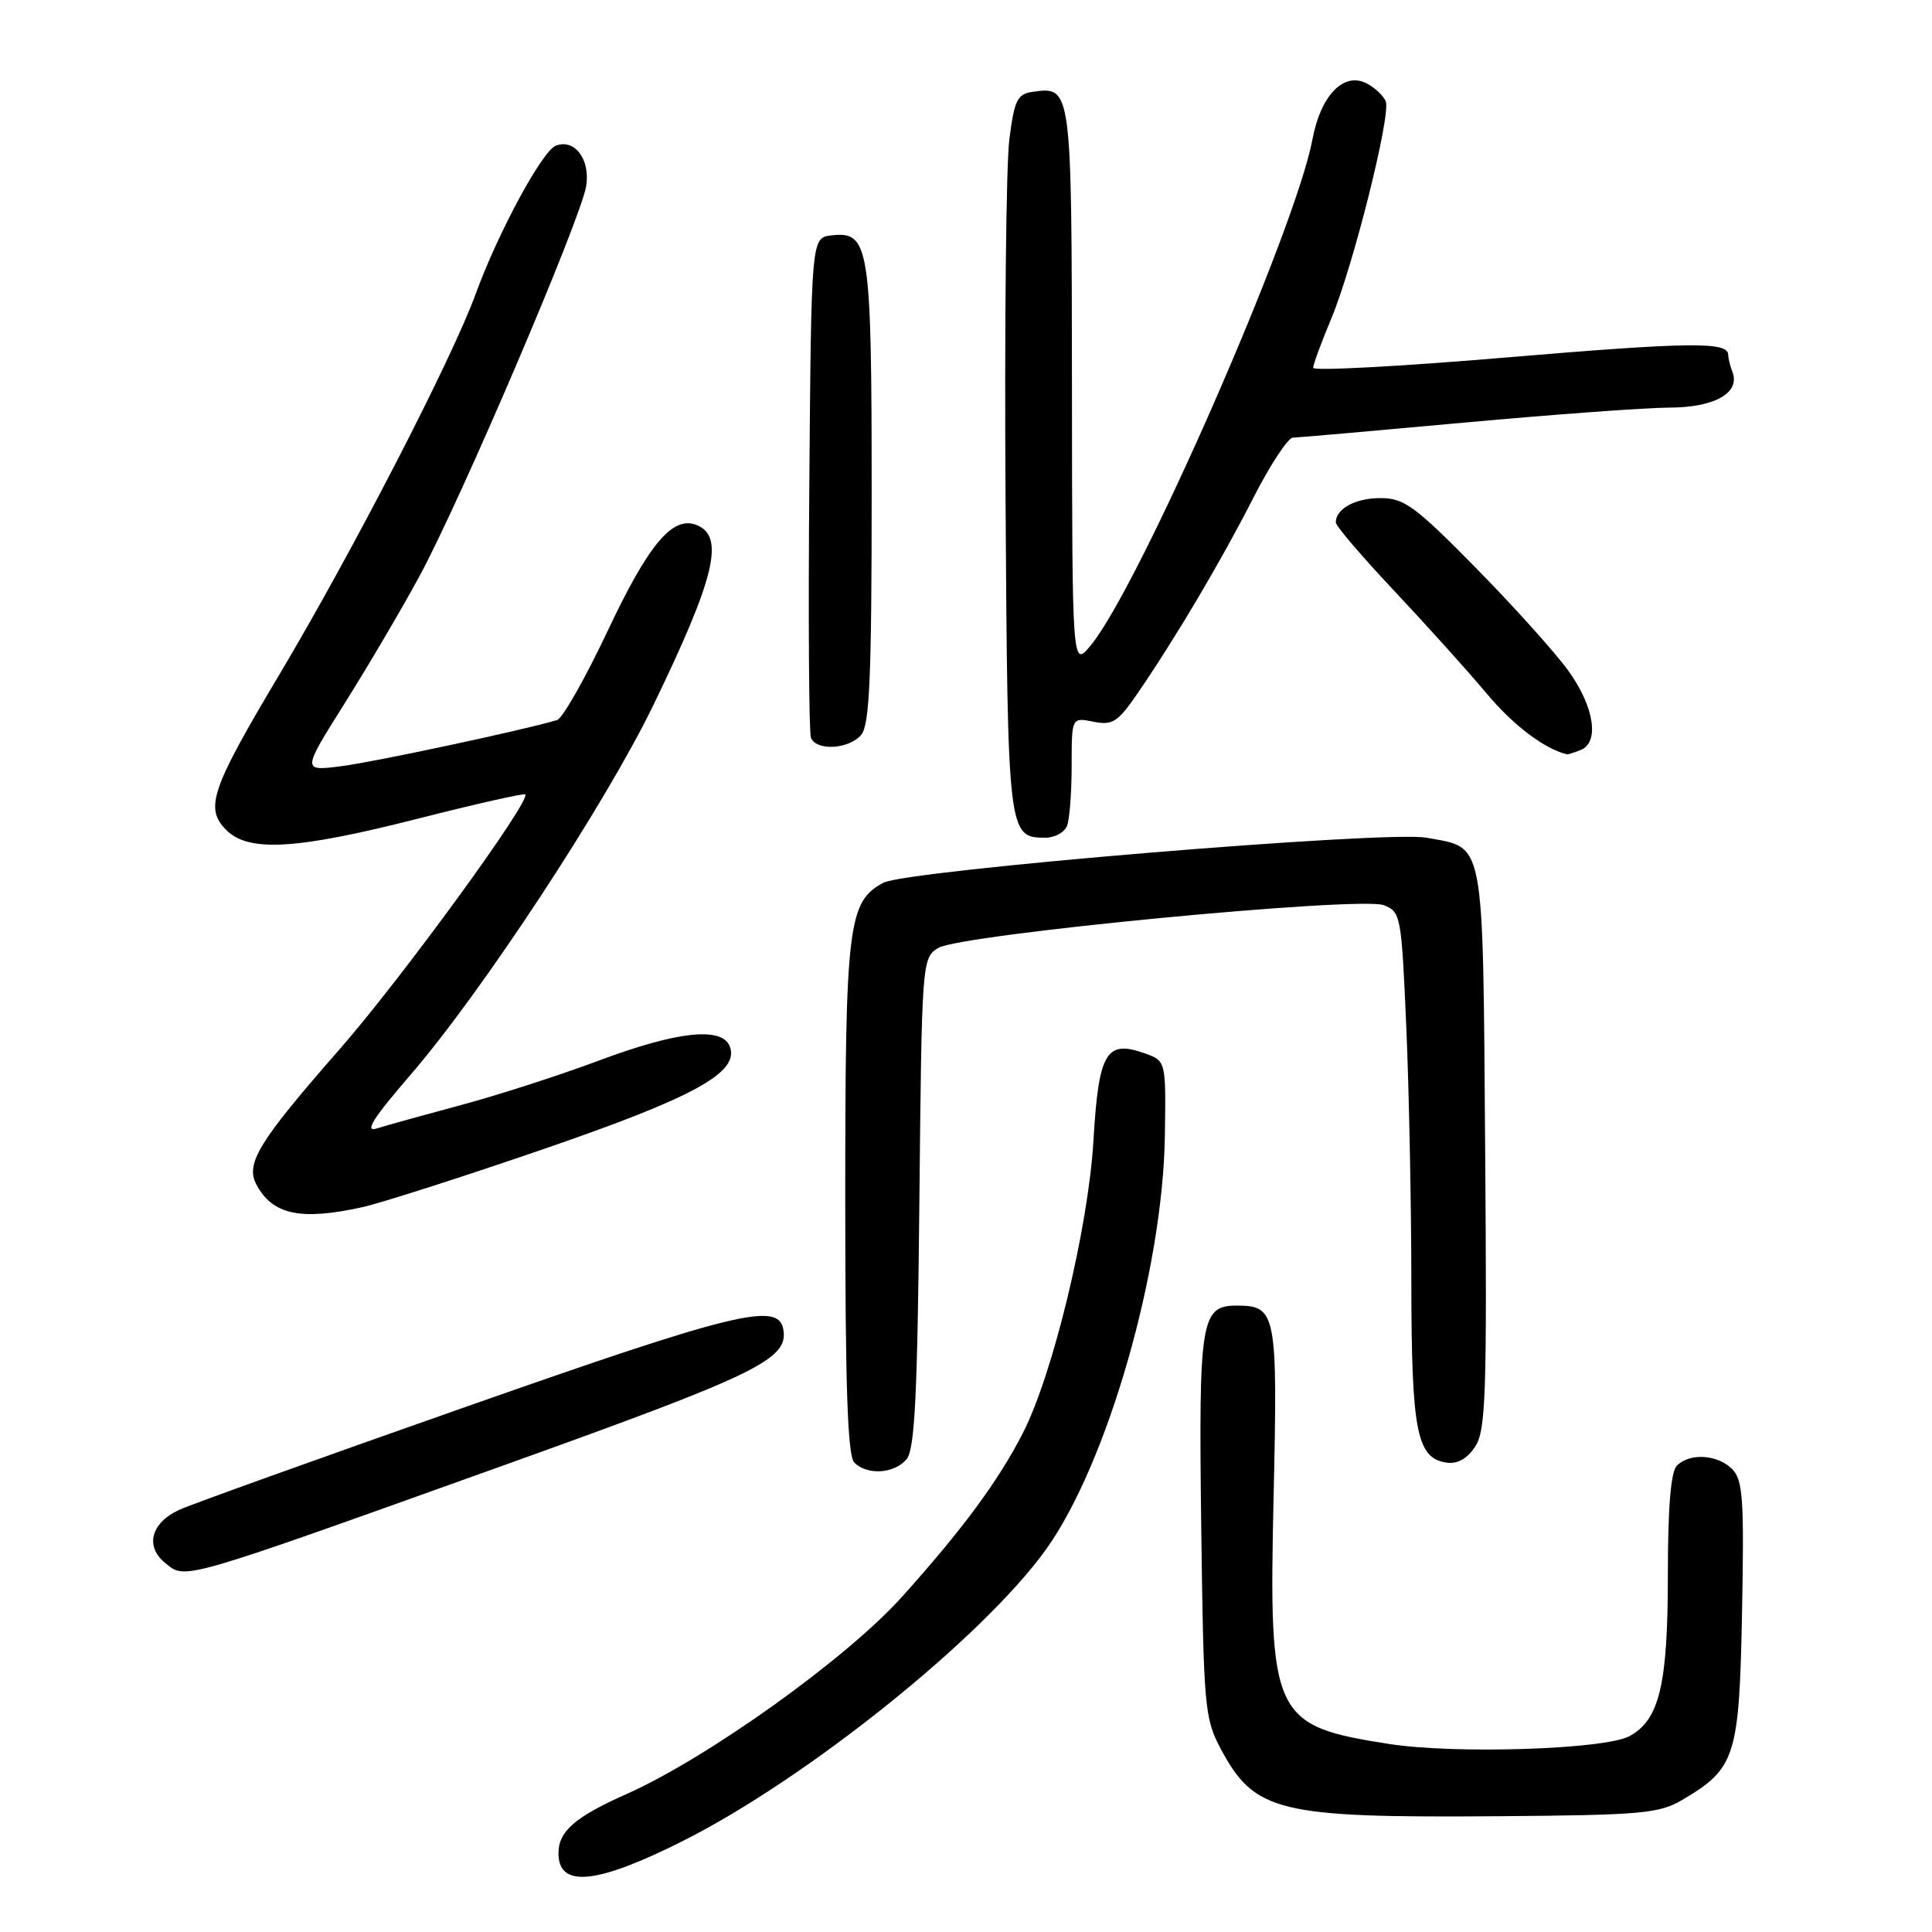 <?xml version="1.0" encoding="UTF-8" standalone="no"?>
<!DOCTYPE svg PUBLIC "-//W3C//DTD SVG 1.1//EN" "http://www.w3.org/Graphics/SVG/1.1/DTD/svg11.dtd" >
<svg xmlns="http://www.w3.org/2000/svg" xmlns:xlink="http://www.w3.org/1999/xlink" version="1.1" viewBox="0 0 256 256">
 <g >
 <path fill="currentColor"
d=" M 90.50 243.93 C 106.97 235.64 130.25 216.95 138.60 205.31 C 146.70 194.01 154.08 168.37 154.35 150.54 C 154.50 140.58 154.50 140.58 151.70 139.58 C 146.57 137.74 145.58 139.42 144.89 151.10 C 144.21 162.66 139.52 182.11 135.54 189.88 C 132.25 196.29 127.58 202.61 119.49 211.62 C 112.15 219.78 93.78 232.93 83.00 237.73 C 76.18 240.76 74.00 242.66 74.00 245.57 C 74.00 250.20 79.04 249.70 90.50 243.93 Z  M 222.90 238.50 C 229.98 234.33 230.46 232.82 230.83 213.58 C 231.12 198.56 230.94 196.09 229.51 194.65 C 227.57 192.72 223.91 192.49 222.20 194.20 C 221.39 195.01 221.00 199.70 221.00 208.73 C 221.00 223.25 219.88 227.92 215.89 230.06 C 212.62 231.81 192.82 232.45 184.10 231.09 C 168.63 228.68 168.10 227.54 168.76 198.26 C 169.31 174.01 169.11 173.00 163.91 173.00 C 159.11 173.00 158.82 174.80 159.17 202.32 C 159.48 226.23 159.61 227.71 161.76 231.74 C 166.24 240.12 169.37 240.88 198.50 240.66 C 217.53 240.51 219.82 240.31 222.90 238.50 Z  M 67.09 194.04 C 100.57 182.03 104.54 180.09 103.78 176.09 C 103.10 172.48 97.25 173.92 61.91 186.35 C 42.43 193.19 25.27 199.36 23.77 200.05 C 19.99 201.79 19.17 204.91 21.91 207.12 C 24.63 209.33 23.59 209.63 67.09 194.04 Z  M 120.13 193.35 C 121.21 192.04 121.57 184.92 121.82 159.32 C 122.14 127.32 122.17 126.93 124.32 125.61 C 127.25 123.81 180.15 118.73 183.35 119.94 C 185.61 120.80 185.70 121.30 186.34 136.07 C 186.70 144.46 187.01 159.68 187.01 169.91 C 187.03 189.74 187.72 193.24 191.71 193.81 C 193.12 194.01 194.43 193.28 195.47 191.68 C 196.88 189.54 197.04 184.77 196.79 152.16 C 196.47 110.54 196.82 112.43 189.01 111.00 C 183.71 110.03 120.16 115.31 117.05 116.97 C 112.37 119.48 112.00 122.52 112.00 158.77 C 112.00 183.75 112.31 192.91 113.20 193.80 C 114.92 195.52 118.52 195.28 120.13 193.35 Z  M 48.00 159.96 C 50.48 159.41 61.26 155.96 71.96 152.28 C 92.04 145.38 98.02 142.09 96.70 138.66 C 95.68 136.00 89.74 136.64 79.36 140.53 C 74.18 142.47 65.95 145.12 61.07 146.43 C 56.19 147.74 51.17 149.13 49.91 149.53 C 48.24 150.06 49.43 148.17 54.43 142.38 C 63.90 131.39 80.18 106.60 86.54 93.50 C 94.78 76.50 96.09 71.02 92.26 69.55 C 89.10 68.34 85.93 72.13 80.54 83.55 C 77.57 89.85 74.54 95.19 73.82 95.41 C 69.58 96.70 49.69 100.95 45.26 101.52 C 40.02 102.19 40.02 102.19 45.58 93.34 C 48.64 88.48 53.11 80.90 55.50 76.50 C 60.94 66.52 76.95 29.06 77.67 24.67 C 78.24 21.13 76.15 18.34 73.65 19.30 C 71.84 20.00 65.98 30.84 63.01 39.00 C 59.88 47.59 46.63 73.26 36.95 89.50 C 27.97 104.56 27.10 107.10 29.98 109.98 C 32.95 112.95 39.25 112.58 55.40 108.47 C 63.03 106.53 69.42 105.09 69.60 105.26 C 70.40 106.06 53.26 129.59 45.02 139.01 C 34.26 151.29 32.49 154.18 33.98 156.97 C 36.12 160.97 39.83 161.76 48.00 159.96 Z  M 141.39 109.42 C 141.73 108.55 142.00 104.96 142.00 101.44 C 142.00 95.05 142.00 95.05 144.88 95.63 C 147.43 96.14 148.11 95.69 150.75 91.85 C 155.80 84.48 161.82 74.32 166.07 65.97 C 168.31 61.59 170.67 57.99 171.32 57.99 C 171.97 57.98 182.18 57.08 194.00 56.00 C 205.82 54.92 218.06 54.02 221.18 54.01 C 227.19 54.00 230.62 52.06 229.56 49.29 C 229.25 48.49 229.00 47.48 229.00 47.03 C 229.00 45.25 223.98 45.31 199.55 47.37 C 185.50 48.56 174.00 49.17 174.00 48.74 C 174.00 48.30 175.08 45.37 176.40 42.22 C 179.29 35.32 184.32 15.27 183.62 13.44 C 183.34 12.72 182.23 11.66 181.15 11.08 C 178.09 9.44 175.01 12.59 173.91 18.45 C 171.68 30.41 150.97 77.69 144.54 85.50 C 142.07 88.50 142.07 88.50 142.04 51.37 C 142.00 11.36 142.01 11.44 136.81 12.17 C 134.80 12.46 134.40 13.27 133.74 18.50 C 133.32 21.80 133.09 43.22 133.24 66.10 C 133.52 110.63 133.56 111.00 138.52 111.00 C 139.76 111.00 141.06 110.29 141.39 109.42 Z  M 209.42 99.39 C 211.98 98.41 211.26 93.66 207.83 88.90 C 206.09 86.48 200.57 80.34 195.56 75.25 C 187.49 67.05 186.05 66.00 182.93 66.00 C 179.58 66.00 177.00 67.41 177.00 69.23 C 177.00 69.69 180.49 73.77 184.75 78.30 C 189.01 82.83 194.53 88.95 197.00 91.91 C 200.54 96.13 204.69 99.27 207.67 99.96 C 207.76 99.98 208.55 99.73 209.42 99.39 Z  M 114.13 97.35 C 115.22 96.02 115.50 89.63 115.50 65.60 C 115.50 32.53 115.20 30.61 110.18 31.19 C 107.50 31.50 107.50 31.50 107.24 63.99 C 107.09 81.86 107.19 97.05 107.45 97.74 C 108.15 99.55 112.51 99.29 114.13 97.35 Z "/>
</g>
</svg>